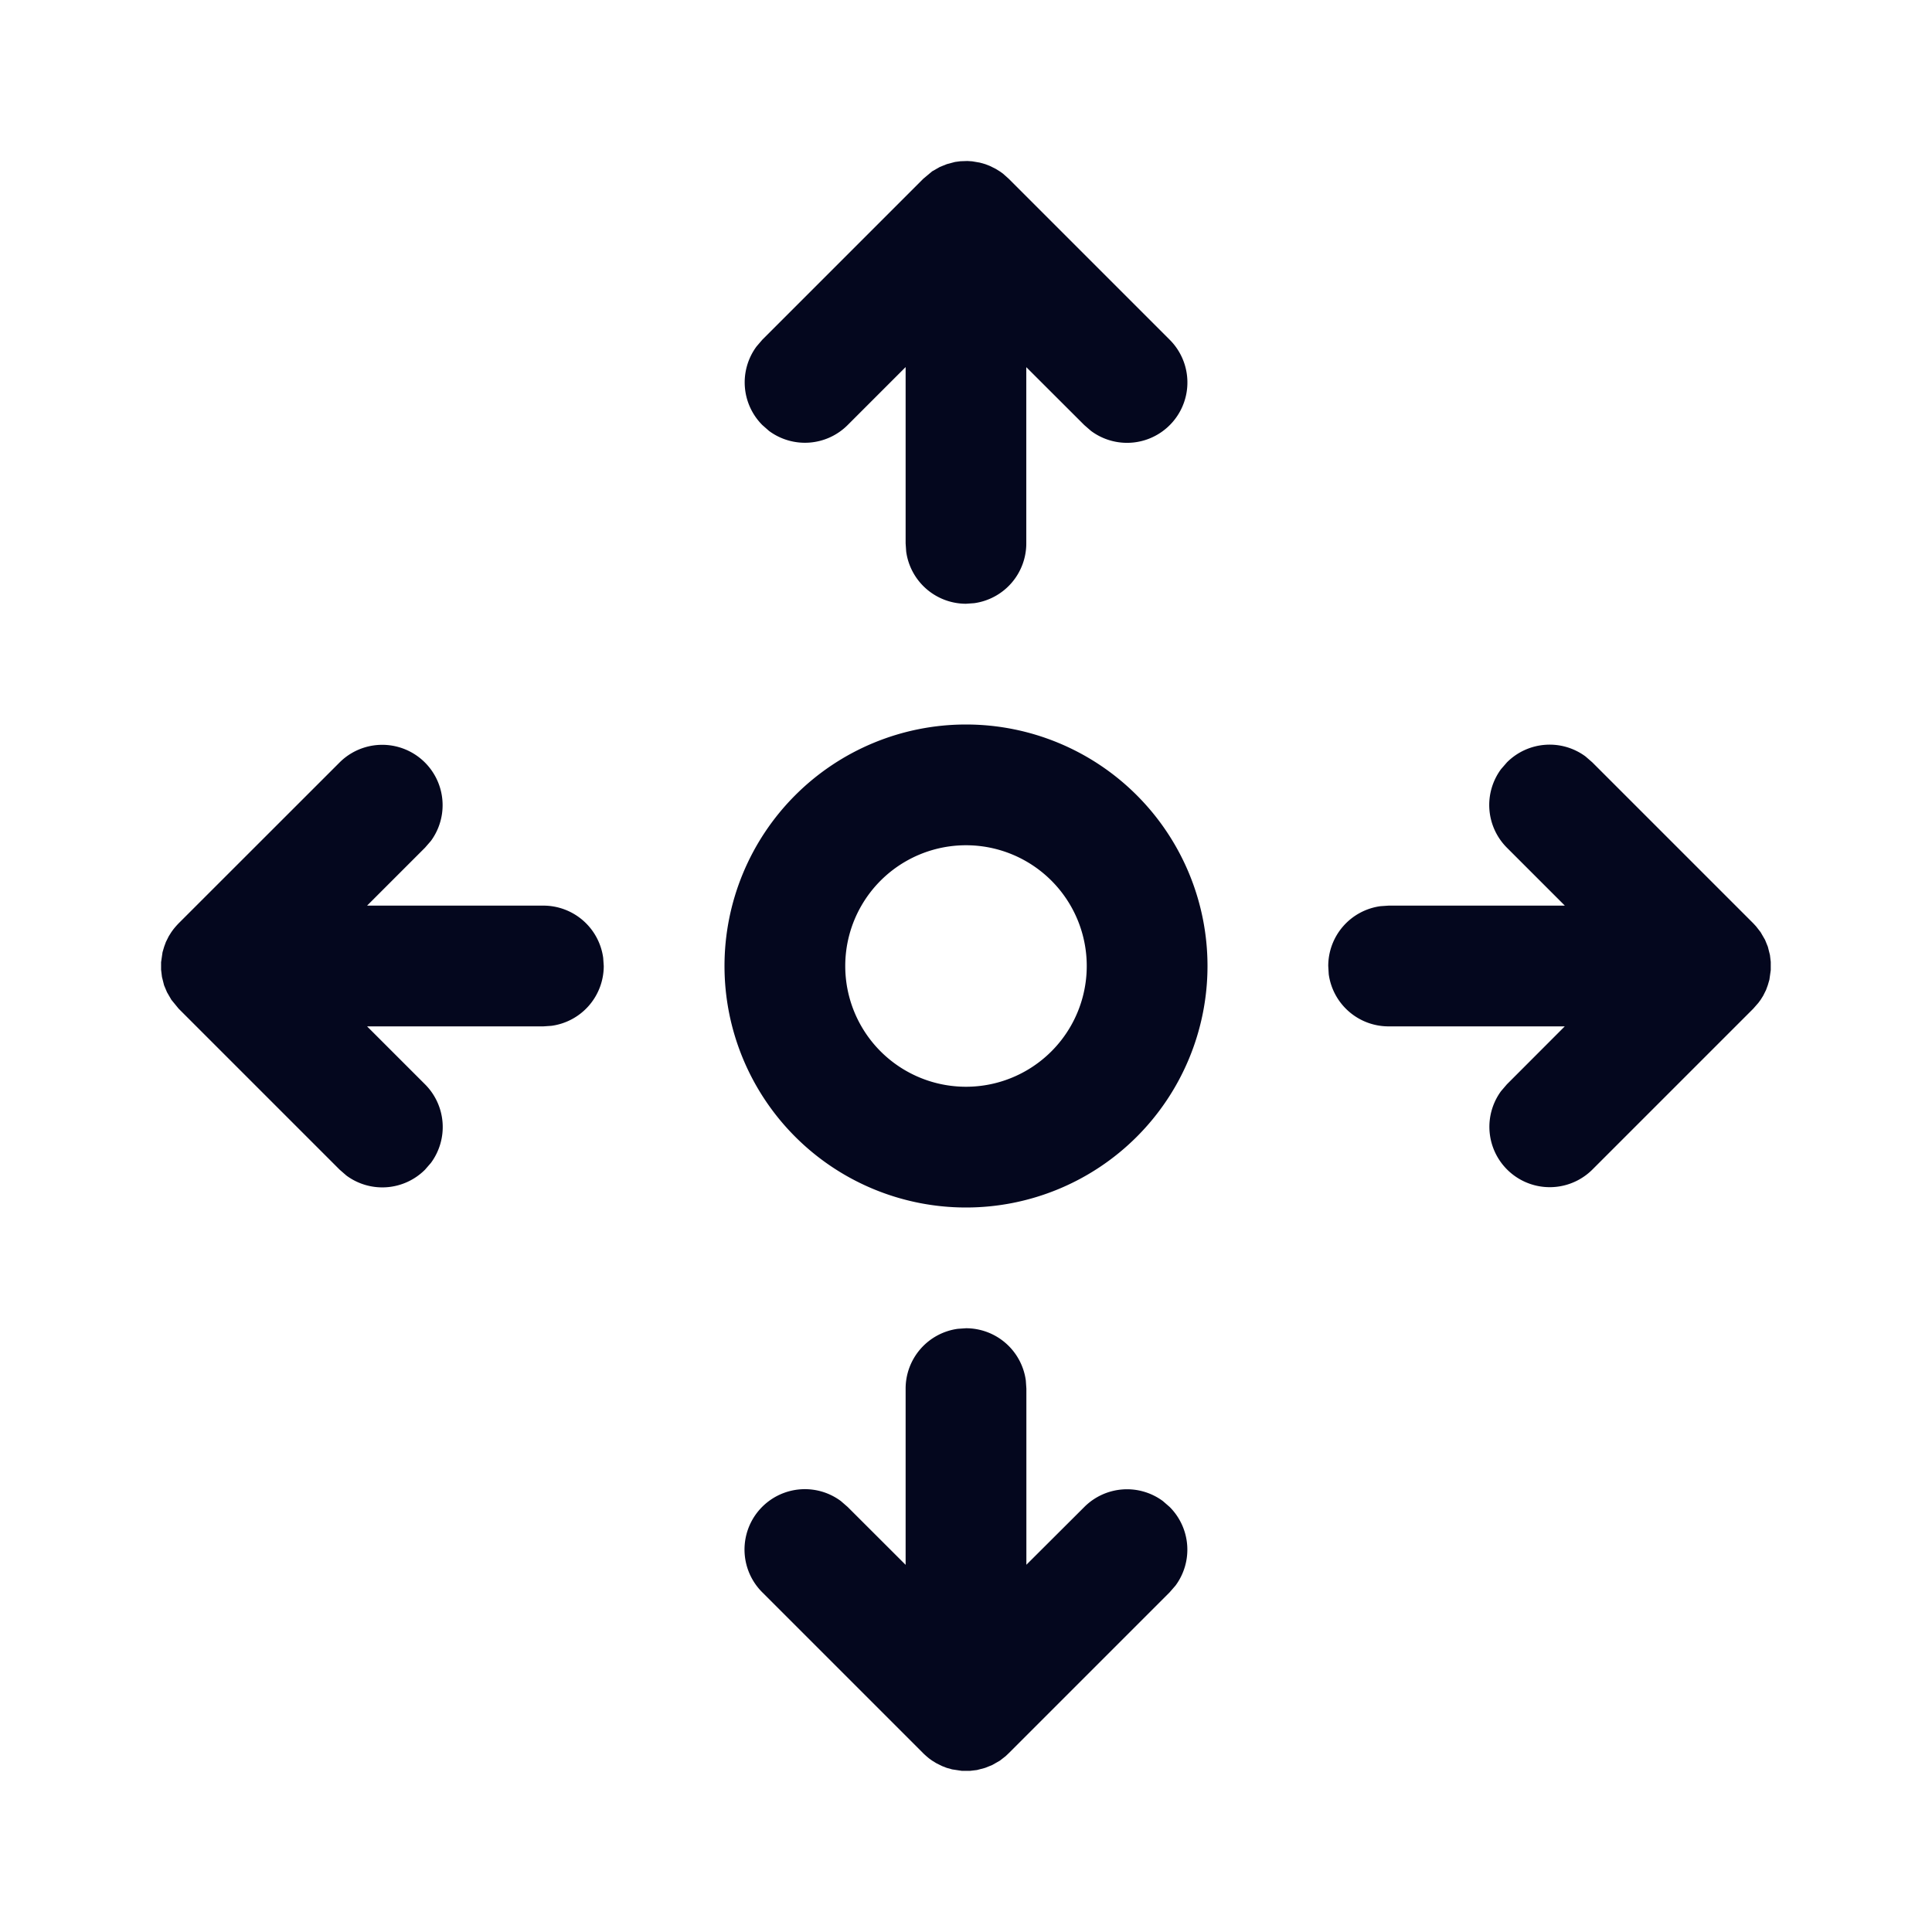<svg xmlns="http://www.w3.org/2000/svg" width="24" height="24" fill="none"><path fill="#04071E" d="M12 16.5a.75.75 0 0 1 .743.648l.007.102v2.188l.72-.718a.75.75 0 0 1 .976-.073l.084.073a.75.75 0 0 1 .073.976l-.073.084-2 2-.038.036-.072.056-.095.054-.087.035-.102.027-.085.01h-.103l-.12-.018-.068-.019-.059-.023-.07-.035-.052-.032-.031-.022a1 1 0 0 1-.079-.069l-2-2a.75.75 0 0 1 .977-1.133l.084.073.72.719V17.25a.75.75 0 0 1 .648-.743zM12 9a3 3 0 1 1 0 6 3 3 0 0 1 0-6m6.72.47a.75.75 0 0 1 .976-.073l.084.073 2 2 .035.038.056.072.055.095.035.086.026.103.01.085v.102l-.017.12-.02.068-.022.06-.035.07-.032.051-.028.038-.063.072-2 2a.75.75 0 0 1-1.133-.976l.072-.084.719-.72H17.25a.75.75 0 0 1-.744-.648L16.5 12a.75.75 0 0 1 .648-.743l.102-.007h2.189l-.72-.72a.75.75 0 0 1-.072-.976zm-14.5 0a.75.75 0 0 1 1.133.976l-.073.084-.72.72h2.19a.75.75 0 0 1 .743.648L7.5 12a.75.75 0 0 1-.649.743l-.101.007H4.56l.72.72a.75.75 0 0 1 .073.976l-.073.084a.75.75 0 0 1-.977.073l-.084-.073-2-2-.09-.11-.055-.095-.036-.086-.026-.103-.011-.09v-.093l.018-.124.02-.068.022-.06.035-.07.032-.051.023-.032a1 1 0 0 1 .068-.078zM12 10.5a1.5 1.5 0 1 0 0 3 1.5 1.5 0 0 0 0-3m-.137-8.488.067-.009.087-.003.06.004.094.016.068.019.059.023.07.035.052.032.038.027.072.064 2 2a.75.75 0 0 1-.977 1.133l-.084-.073-.72-.719V6.75a.75.75 0 0 1-.648.743L12 7.5a.75.75 0 0 1-.743-.648l-.007-.102V4.56l-.72.72a.75.75 0 0 1-.977.073L9.47 5.28a.75.75 0 0 1-.072-.976l.072-.084 2-2 .11-.092.095-.054.087-.035z"/></svg>